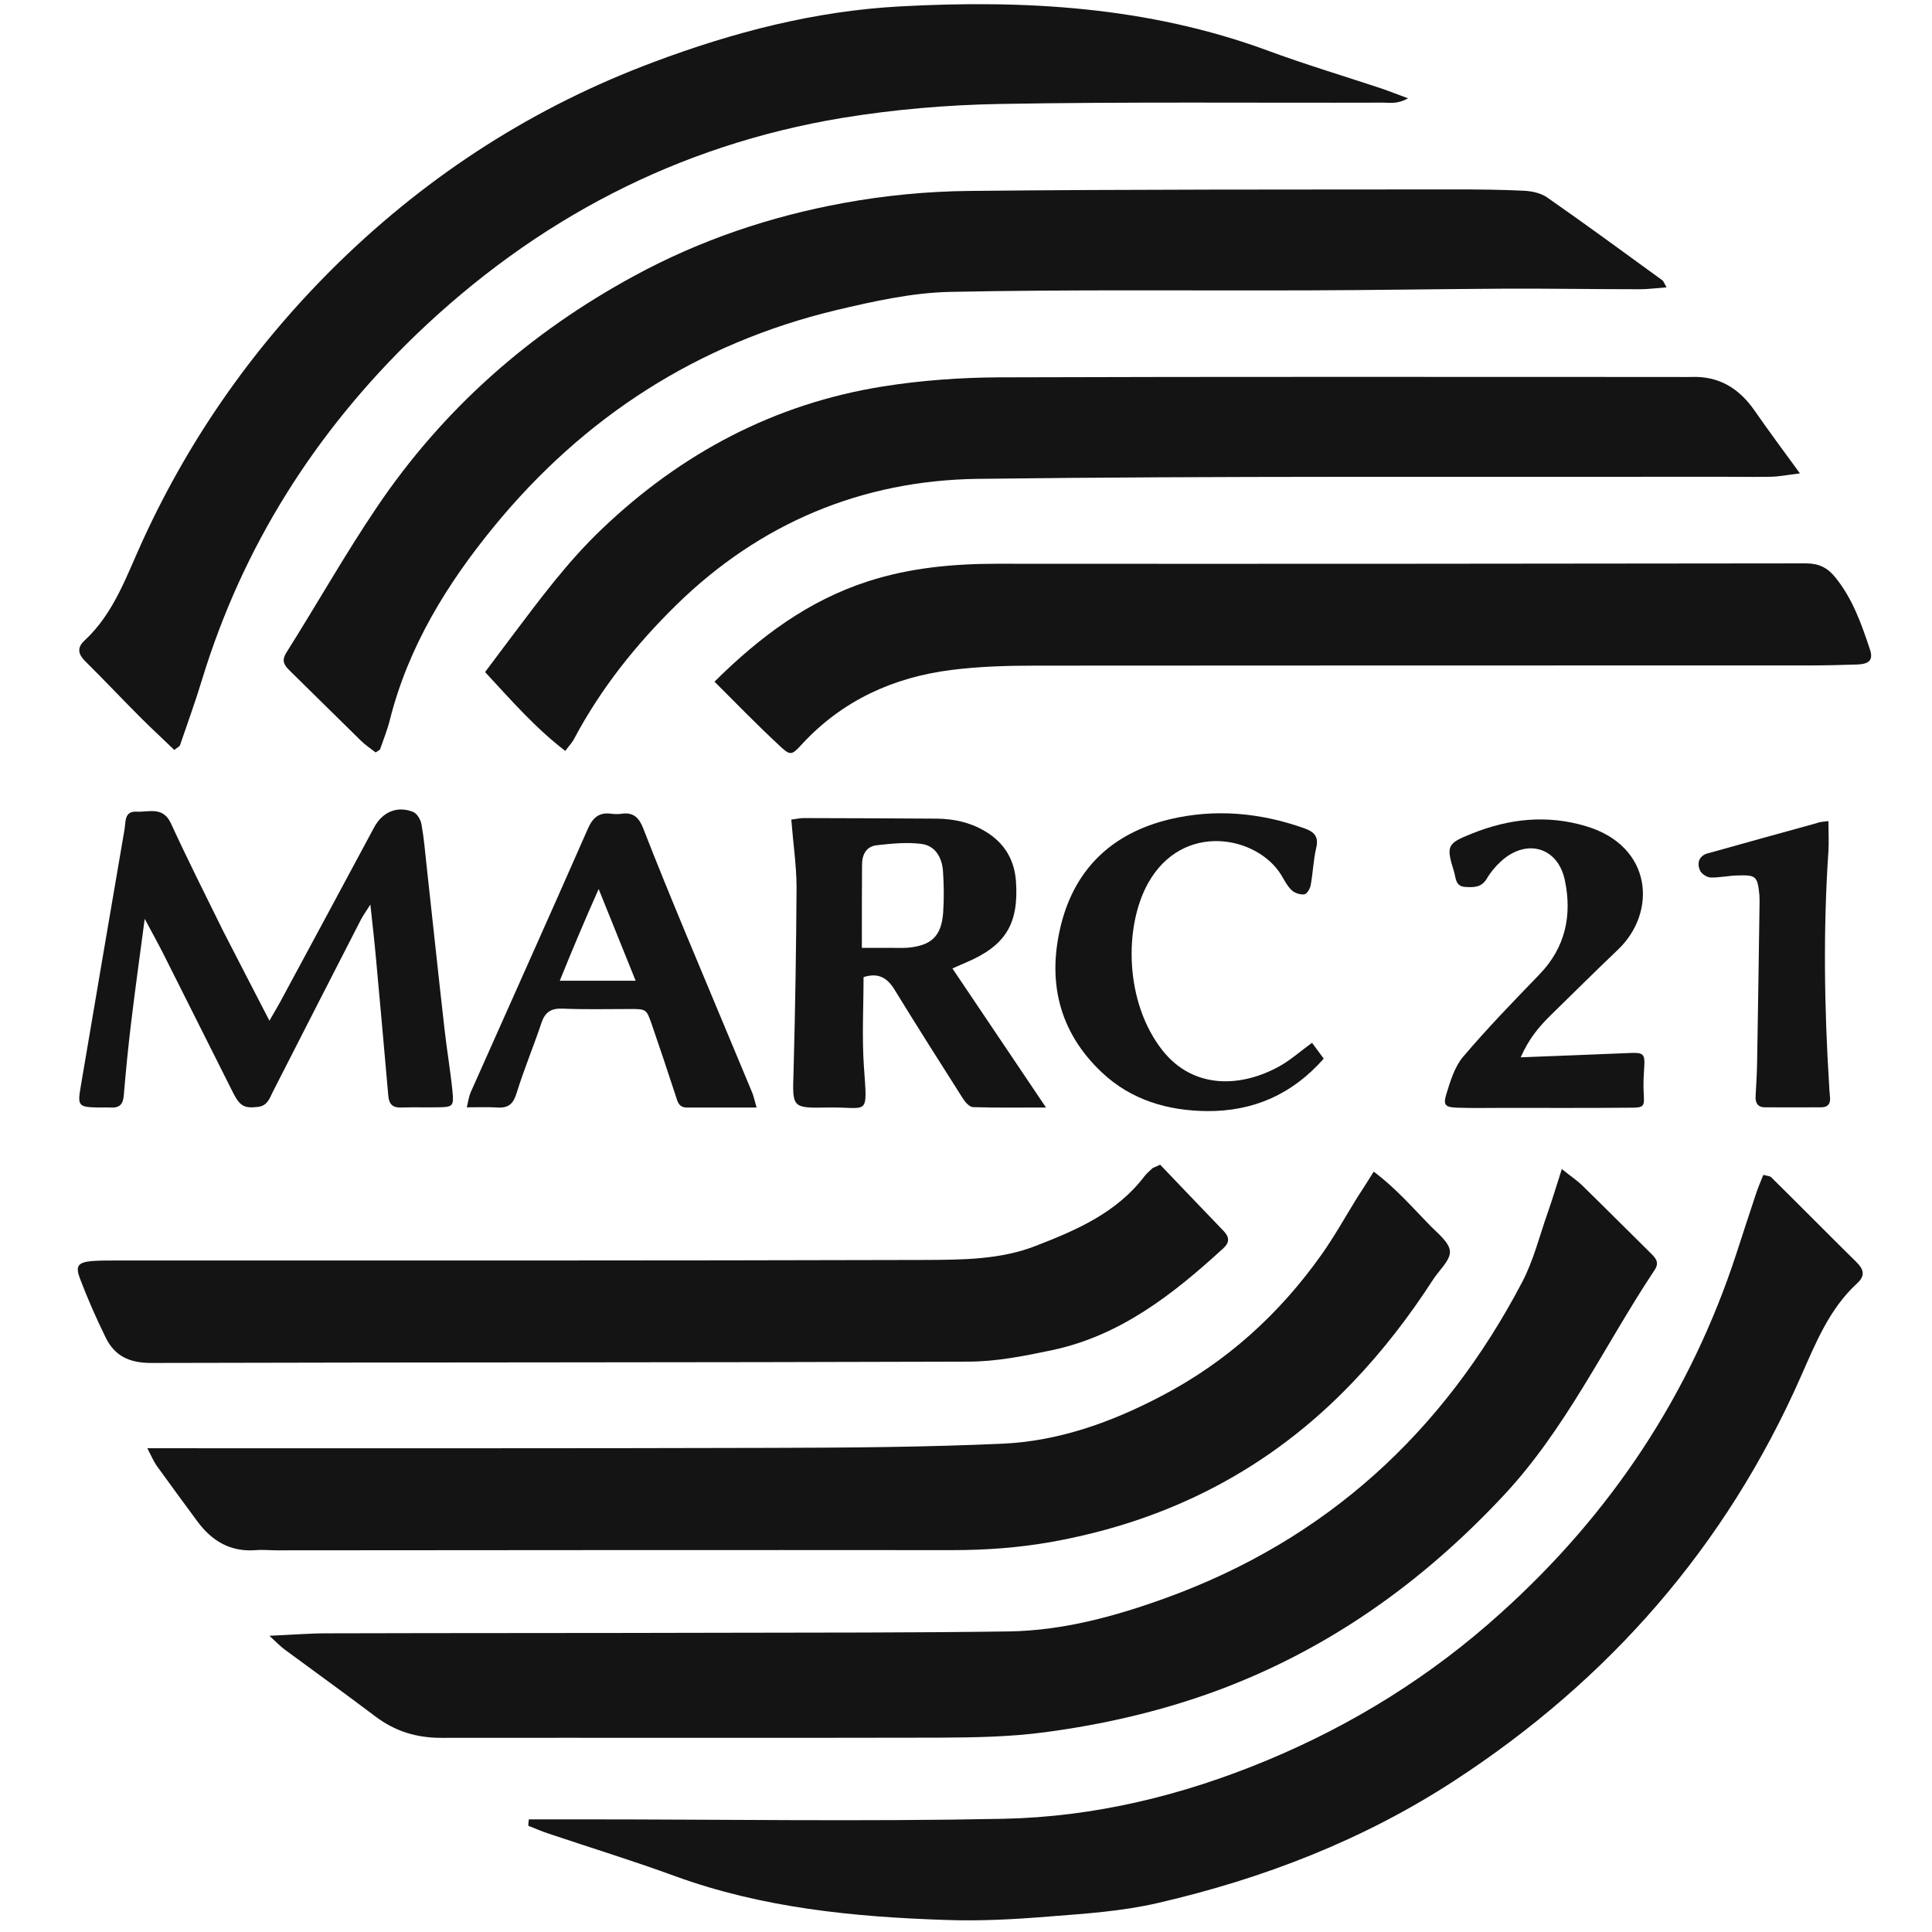 <svg version="1.1" id="Layer_1" xmlns="http://www.w3.org/2000/svg" xmlns:xlink="http://www.w3.org/1999/xlink" x="0px" y="0px"
	 viewBox="0 0 1024 1024" style="enable-background:new 0 0 1024 1024;" xml:space="preserve">
<style type="text/css">
	.st0{fill:#141414;}
</style>
<g id="BUTB9D_00000168118342293429742210000018062280109179514762_">
	<g>
		<path class="st0" d="M827.8,619.6c4.9,4,8,6,10.6,8.5c12.4,12.1,24.6,24.4,36.9,36.5c2.5,2.5,4.2,4.7,1.7,8.5
			c-26.6,40-46.9,84.2-80.3,119.8c-43.5,46.5-93.9,82.2-153.9,104c-28.8,10.4-58.6,17.2-88.8,21.2c-18.5,2.5-37.4,2.8-56.1,2.9
			c-88,0.2-176,0-264.1,0.1c-13.1,0-24.5-3.5-34.9-11.4c-15.9-12-32-23.6-48-35.4c-2.2-1.6-4.2-3.7-8.1-7.3
			c11.6-0.5,21-1.3,30.4-1.3c70-0.2,139.9-0.1,209.9-0.3c50.4-0.1,100.9,0,151.3-0.7c28.9-0.4,56.7-8,83.7-17.8
			c84.9-30.8,146.9-87.8,188.6-167.2c6.1-11.6,9.3-24.7,13.7-37.2C822.9,635.5,825,628.2,827.8,619.6z"/>
		<path class="st0" d="M883.3,152.3c-5.5,0.4-9.8,1-14,1c-23.9,0-47.9-0.4-71.8-0.3c-34.9,0.2-69.9,0.8-104.8,0.9
			c-63,0.2-126-0.5-188.9,0.8c-20.3,0.4-40.8,5-60.7,9.7c-73.3,17.6-133.6,56.5-181.3,114.7c-24.9,30.4-45.3,63.5-55.1,102.2
			c-1.3,5.3-3.4,10.5-5.2,15.7c-0.2,0.6-1.1,0.9-2.4,1.8c-2.6-2-5.6-4-8.1-6.5c-12.6-12.3-25.1-24.8-37.8-37.2c-3-3-3.9-5.3-1.3-9.4
			c16.1-25.5,30.9-51.8,47.8-76.8c35.2-52.2,81.2-92.7,136.5-122.7c34.9-19,72.1-31.5,110.9-38.6c21.9-4,44.5-6.2,66.8-6.4
			c85.8-0.9,171.6-0.7,257.4-0.8c12.1,0,24.3,0.1,36.4,0.7c4.2,0.2,9,1.2,12.4,3.6c20.5,14.3,40.7,29.1,60.9,43.8
			C881.6,148.8,881.8,149.6,883.3,152.3z"/>
		<path class="st0" d="M280.3,964.3c9.5,0,18.9,0,28.4,0c74.4,0,148.8,1.2,223.2-0.3c48.1-1,94.6-12.3,139.2-30.8
			c46-19.1,87.6-45,124.5-78.4C853.9,802.3,896,739,920.4,664.2c3.4-10.5,6.8-20.9,10.3-31.4c1.1-3.4,2.5-6.6,3.9-10.1
			c2.2,0.6,3.4,0.6,4.1,1.2c15.2,15,30.2,30.2,45.4,45.2c3.9,3.9,4.5,7.2,0.2,11.1c-14.8,13.6-22,31.8-29.9,49.6
			C914.8,819.5,852.9,890.3,771,943.7c-48.3,31.5-101.3,52-157.2,64.9c-18.9,4.4-38.5,5.7-57.9,7.2c-18.3,1.5-36.8,2.5-55.1,1.8
			c-48.6-1.6-96.8-6.4-143-23.2c-22.1-8.1-44.6-15-66.9-22.5c-3.7-1.2-7.3-2.8-10.9-4.2C280,966.6,280.2,965.5,280.3,964.3z"/>
		<path class="st0" d="M92.4,397.5c-6-5.8-11.9-11.2-17.6-16.9c-9.9-9.9-19.5-20.1-29.4-29.9c-3.8-3.7-4.9-7.2-0.7-11.1
			c16-14.8,22.5-34.9,31.3-53.9c25.5-55.4,60.2-104.2,103.9-146.9c48.2-46.9,103.5-82.3,166.3-105.8C388.5,17.1,431.9,5.8,477,3.4
			c66.1-3.6,131.5,0.1,194.6,23.3c20,7.4,40.4,13.5,60.6,20.2c4.1,1.4,8,3,14.1,5.2c-5.6,3.2-9.5,2.3-13.2,2.3
			c-67.8,0.2-135.5-0.5-203.3,0.7c-27.8,0.5-55.9,2.9-83.4,7.4C359,77,283.8,116.5,220.1,177.8C167,229.1,128.6,289.6,107,360.5
			c-3.5,11.6-7.7,23-11.6,34.5C95.2,395.6,94.4,395.9,92.4,397.5z"/>
		<path class="st0" d="M728.1,621c11.8,8.8,20.7,19.2,30.1,28.8c4.1,4.1,10.1,8.9,10.3,13.5c0.2,4.7-5.6,9.8-8.8,14.7
			c-12.6,19.5-26.7,37.9-42.8,54.7c-43.9,46-97.5,73.5-159.9,84.6c-17.5,3.1-34.9,4.3-52.6,4.3c-119.3-0.1-238.5,0-357.8,0.1
			c-3.7,0-7.4-0.4-11-0.1c-13.5,1.1-23.4-4.9-31.1-15.4c-7.2-9.8-14.4-19.5-21.5-29.4c-1.6-2.3-2.7-5-4.9-9.2c6,0,10.3,0,14.6,0
			c105.7,0,211.3,0.1,317-0.2c40.5-0.1,80.9-0.4,121.3-2.2c30.1-1.3,58.2-11.4,84.8-25.4c34.2-17.9,62.1-43.1,84.4-74.5
			c7-9.8,12.9-20.5,19.3-30.8C722.2,630.4,724.9,626.1,728.1,621z"/>
		<path class="st0" d="M954,250.9c-6.7,0.8-11.3,1.8-16,1.8c-11.8,0.2-23.6-0.1-35.3,0c-128.1,0.2-256.2-0.5-384.4,1.1
			c-61.4,0.8-115.5,23.4-159.9,66.9c-21.4,21-39.9,44.2-54,70.7c-1.1,2.2-2.9,4-4.8,6.6c-16-12.3-28.7-26.9-42.5-41.8
			c4.7-6.2,9.2-12.3,13.8-18.4c15.1-20,29.9-40.1,48.1-57.4c42.1-40.2,91.4-66.4,149.1-75.6c20.2-3.2,41-4.7,61.5-4.8
			c119.7-0.4,239.3-0.2,359-0.2c2.6,0,5.2,0.1,7.7,0c14.6-0.6,25.3,5.9,33.5,17.6C937.3,228.2,945.1,238.7,954,250.9z"/>
		<path class="st0" d="M614.9,617.3c11.2,11.7,22.3,23.4,33.5,35c3.2,3.3,3.5,6.1,0,9.3c-26.5,24.3-54.5,46.3-90.7,54
			c-14.7,3.1-29.7,6.1-44.6,6.1c-144.3,0.5-288.7,0.3-433,0.7c-11.6,0-19.3-3.7-24.1-13.5c-5-10.2-9.6-20.6-13.6-31.2
			c-2.6-6.8-1-8.6,6.2-9.3c3.7-0.3,7.4-0.3,11-0.3c143.6,0,287.2,0.1,430.8-0.3c19.7-0.1,39.8-0.1,58.7-7.5
			c21.7-8.4,42.9-17.6,57.6-37c1.1-1.4,2.6-2.6,3.9-3.9c0.5-0.5,1.3-0.7,1.9-1C613.3,618.1,614.1,617.7,614.9,617.3z"/>
		<path class="st0" d="M378.7,361.3c24.2-24,49.8-43,81.4-53.2c22.3-7.2,45.2-9.3,68.5-9.3c142.9,0.1,285.7,0,428.6-0.2
			c6.6,0,11.3,2.2,15.3,7.1c9.3,11.3,14.1,24.9,18.6,38.5c1.9,5.6-0.4,7.8-6.8,8c-8.8,0.3-17.6,0.5-26.3,0.5
			c-136.2,0-272.5,0-408.7,0.1c-15,0-30.2,0.4-45.1,2.3c-30.8,3.9-57.8,16.2-79.2,39.4c-5.5,6-6.1,6.2-12.3,0.3
			C401.1,384,390.1,372.7,378.7,361.3z"/>
		<path class="st0" d="M142.8,541c3-5.3,5.3-9,7.3-12.9c16.1-29.8,32.1-59.6,48.1-89.4c4.5-8.4,12.2-11.7,20.7-8.4
			c2.1,0.8,4.1,4.2,4.5,6.6c1.3,7.2,1.9,14.6,2.7,21.9c3.2,28.9,6.2,57.7,9.5,86.6c1.2,10.9,3.1,21.8,4.2,32.8
			c0.8,8.3,0.3,8.6-8.2,8.7c-6.3,0.1-12.5-0.1-18.8,0.1c-4.6,0.2-6.6-1.6-7-6.3c-2.1-24.5-4.4-49.1-6.6-73.6
			c-0.8-8.8-1.8-17.5-2.9-27.7c-2,3.3-3.7,5.5-5,8c-15.6,30.4-31.2,60.9-46.7,91.3c-1.8,3.6-2.9,7.5-8.1,8
			c-6.8,0.8-9.3-0.3-12.9-7.4c-12.4-24.6-24.7-49.3-37.1-73.9c-2.8-5.5-5.8-10.9-9.8-18.4c-2.6,19.6-5,36.9-7.1,54.2
			c-1.6,13.1-2.9,26.3-4,39.5c-0.4,4.7-2.4,6.6-6.9,6.3c-2.2-0.1-4.4,0-6.6,0c-10.3-0.2-11.1-0.8-9.4-10.6
			c7.7-45.6,15.5-91.2,23.3-136.8c0.7-4.1-0.2-9.8,6.5-9.4c6.5,0.3,13.9-2.9,18.1,6.2c8.9,19.4,18.5,38.4,27.9,57.5
			C126.3,509.2,134.3,524.4,142.8,541z"/>
		<path class="st0" d="M419.4,434.4c3-0.4,4.7-0.8,6.5-0.8c23.5,0.1,47.1,0.1,70.6,0.3c8.9,0.1,17.5,1.9,25.3,6.5
			c10.3,6,15.9,15,16.7,26.9c1.5,22.5-5.6,34-26.6,42.9c-2,0.9-4,1.7-7.1,3.1c16.2,24.1,32.3,48,49.6,73.7
			c-14.1,0-26.4,0.2-38.7-0.2c-1.9-0.1-4.1-2.6-5.3-4.5c-12.2-19.2-24.4-38.4-36.3-57.8c-4-6.6-9-9-16.4-6.6
			c0,16.1-0.9,31.8,0.2,47.5c1.9,27.1,2.5,21.2-19.1,21.6c-19.3,0.4-18.8,0.1-18.2-19.1c0.9-32.7,1.4-65.4,1.6-98.1
			C422.1,458.4,420.4,447,419.4,434.4z M456.8,502.4c6.6,0,11.7,0,16.8,0c2.6,0,5.1,0.1,7.7-0.1c12.5-1.2,17.7-6.2,18.6-18.7
			c0.5-7.3,0.4-14.6-0.1-21.9c-0.5-7.1-4-13.4-11.3-14.4c-7.8-1-15.9-0.2-23.8,0.7c-5.5,0.6-7.8,4.9-7.8,10.3
			C456.8,472.5,456.8,486.7,456.8,502.4z"/>
		<path class="st0" d="M401,587c-12.9,0-25,0-37,0c-4.4,0-4.9-3.3-6-6.6c-4.1-12.6-8.3-25.1-12.6-37.6c-2.8-8.1-3-8-11.7-8
			c-11.8,0-23.5,0.3-35.3-0.2c-6.1-0.3-9.5,1.7-11.4,7.5c-4.2,12.5-9.3,24.7-13.2,37.3c-1.7,5.6-4.3,8-10.1,7.6
			c-5.1-0.3-10.2-0.1-16.3-0.1c0.8-3.2,1.1-5.7,2-7.8c20.7-46.6,41.7-93.2,62.2-139.9c2.6-5.9,6-8.8,12.4-7.9c1.8,0.2,3.7,0.3,5.5,0
			c6.2-0.9,9.2,2.1,11.4,7.7c7.3,18.8,15,37.5,22.7,56.1c11.7,28.1,23.5,56.2,35.2,84.3C399.6,581.5,400,583.6,401,587z
			 M336.9,519.8c-6.5-16.1-12.6-31.2-19.6-48.6c-7.7,17.3-14.1,32.5-20.6,48.6C310.9,519.8,323.2,519.8,336.9,519.8z"/>
		<path class="st0" d="M695.4,552.7c2.3,3.1,4.1,5.6,6.2,8.4c-16.8,19.1-37.6,28-61.9,27.8c-20.7-0.2-40.1-5.8-55.7-20.5
			c-23.1-21.8-29.1-48.9-21.5-78.8c7.6-29.7,27.5-48.1,57.2-55.3c24.2-5.8,48.2-3.6,71.6,4.7c5.3,1.9,7.8,4.4,6.3,10.5
			c-1.5,6.4-1.7,13.1-2.9,19.6c-0.3,1.9-2,4.7-3.3,4.9c-2.2,0.3-5.1-0.6-6.7-2.1c-2.4-2.2-3.9-5.3-5.6-8.1
			c-12.7-20.8-52.2-28.6-70.6,4.3c-12.9,23.2-12.4,63.3,7.7,88.7c16.6,20.9,42,19.4,61.8,8.4C683.7,562.1,688.7,557.6,695.4,552.7z"
			/>
		<path class="st0" d="M806,560.4c20.6-0.8,39.3-1.5,58.1-2.3c6.9-0.3,7.8,0.6,7.4,7.2c-0.3,4.7-0.6,9.5-0.3,14.2
			c0.4,7,0.3,7.6-7,7.6c-22.5,0.2-44.9,0.1-67.4,0.1c-8.1,0-16.2,0.2-24.3-0.1c-6.5-0.2-7.7-1.3-5.9-7.2c2.1-6.9,4.4-14.5,8.9-19.8
			c12.8-15.1,26.7-29.4,40.5-43.7c13.8-14.3,17.3-31.4,13.4-49.9c-3.7-17.5-20.2-22.2-33.6-10.2c-3,2.7-5.7,5.9-7.7,9.3
			c-2.8,4.8-6.9,4.8-11.5,4.5c-5.3-0.3-4.9-4.8-5.9-8c-4.3-13.9-3.8-15,9.5-20.3c19.7-7.9,39.7-10.1,60.4-3.9
			c35.4,10.5,37.8,45.7,16.9,65.5c-12,11.4-23.7,23.1-35.6,34.7C815.8,544.1,810.4,550.4,806,560.4z"/>
		<path class="st0" d="M969.1,435.2c0,5.8,0.3,10.9,0,15.9c-2.8,41.5-2.2,83,0.4,124.5c0.1,1.8,0.2,3.7,0.4,5.5
			c0.5,3.7-0.9,5.8-4.7,5.8c-9.9,0.1-19.9,0-29.8,0c-3.7,0-5.1-2.3-4.9-5.8c0.3-5.9,0.7-11.8,0.8-17.6c0.5-28.3,0.9-56.6,1.3-84.9
			c0-1.5,0-3-0.1-4.4c-1-9.7-1.7-10.5-11.5-10.2c-4.8,0.1-9.5,1.2-14.3,1.1c-2-0.1-4.8-1.9-5.6-3.6c-1.4-3-1.3-6.6,2.4-8.6
			c0.9-0.5,2.1-0.7,3.1-1c18.7-5.2,37.5-10.5,56.2-15.6C964.8,435.5,966.9,435.5,969.1,435.2z"/>
	</g>
</g>
</svg>

